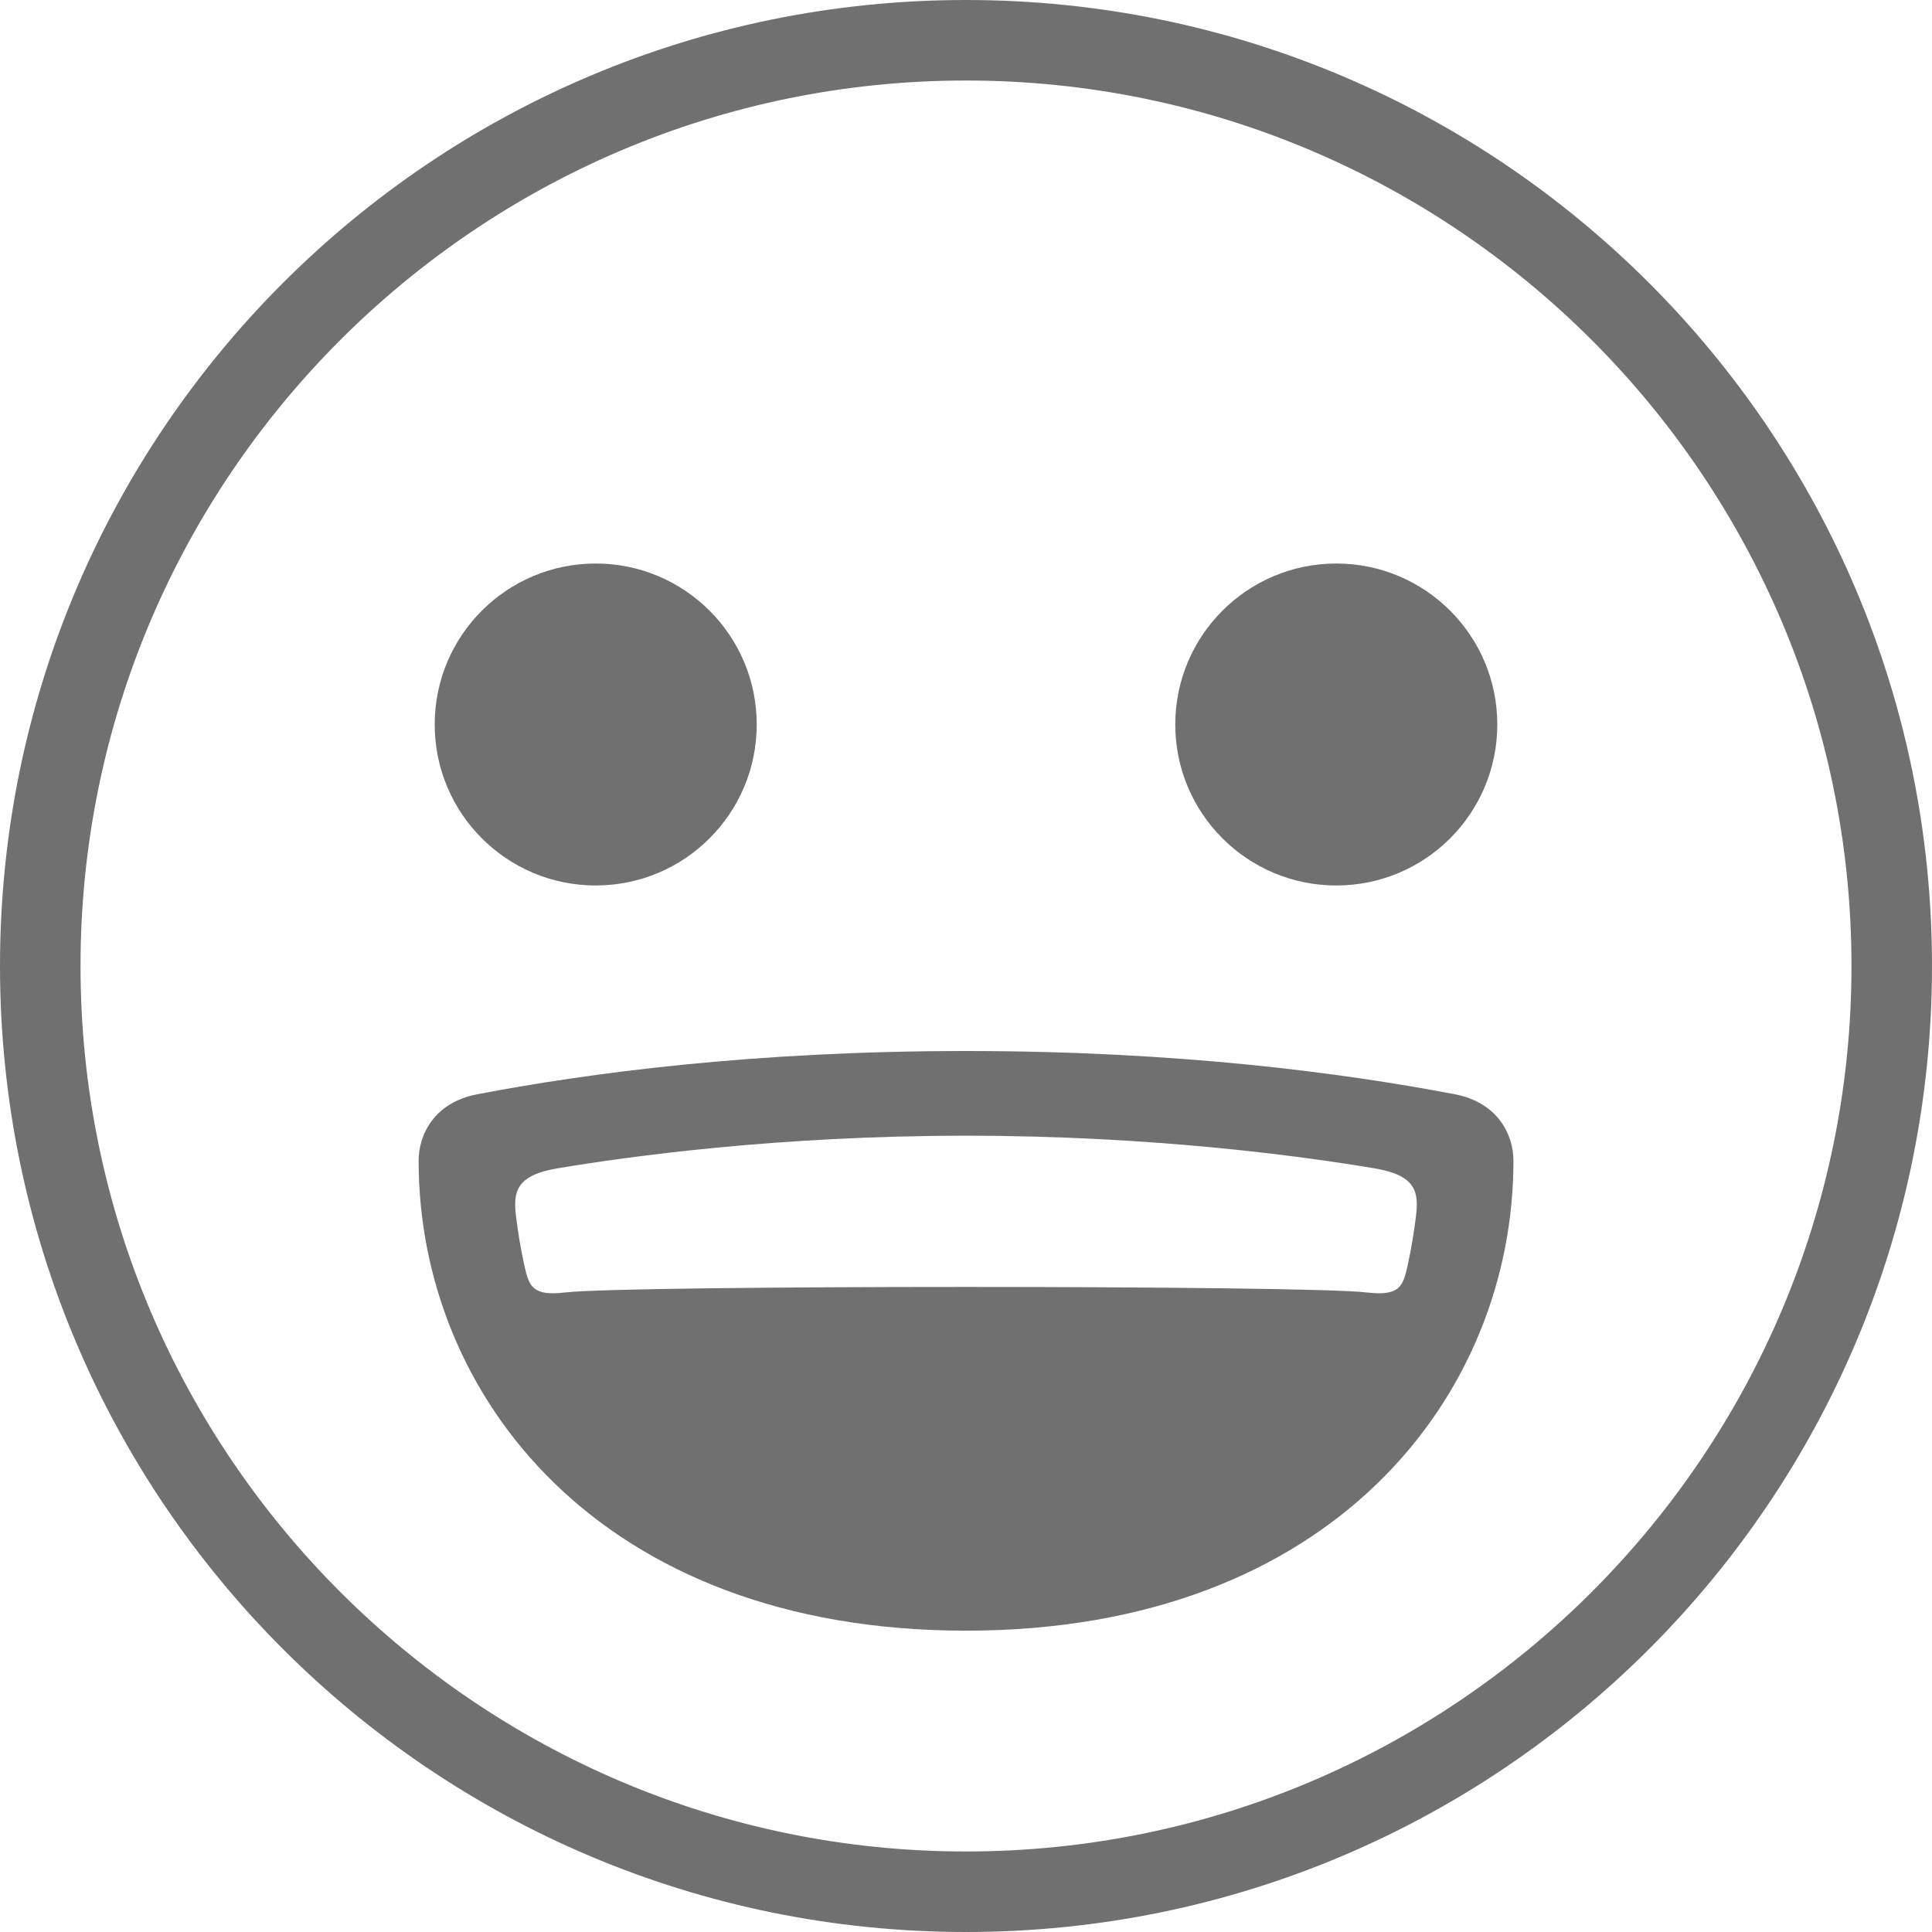 <svg width="31" height="31" viewBox="0 0 31 31" fill="none" xmlns="http://www.w3.org/2000/svg">
<path d="M15.5 0C6.94 0 0 6.94 0 15.5C0 24.06 6.94 31 15.5 31C24.06 31 31 24.06 31 15.5C31 6.94 24.06 0 15.5 0ZM15.5 29.708C7.665 29.708 1.292 23.335 1.292 15.5C1.292 7.665 7.665 1.292 15.5 1.292C23.335 1.292 29.708 7.665 29.708 15.5C29.708 23.335 23.335 29.708 15.5 29.708Z" fill="#707070"/>
<path d="M9.558 14.208C10.985 14.208 12.142 13.052 12.142 11.625C12.142 10.198 10.985 9.042 9.558 9.042C8.132 9.042 6.975 10.198 6.975 11.625C6.975 13.052 8.132 14.208 9.558 14.208Z" fill="#707070"/>
<path d="M21.442 14.208C22.868 14.208 24.025 13.052 24.025 11.625C24.025 10.198 22.868 9.042 21.442 9.042C20.015 9.042 18.858 10.198 18.858 11.625C18.858 13.052 20.015 14.208 21.442 14.208Z" fill="#707070"/>
<path d="M23.343 17.558C21.553 17.216 18.909 16.864 15.5 16.864H15.499C12.092 16.864 9.447 17.216 7.658 17.558C6.961 17.692 6.717 18.211 6.717 18.626C6.717 22.383 9.616 26.165 15.499 26.165H15.5C21.384 26.165 24.284 22.383 24.284 18.626C24.284 18.211 24.039 17.692 23.343 17.558ZM22.72 19.515C22.692 19.743 22.649 20.019 22.584 20.317C22.51 20.648 22.448 20.8 21.929 20.738C20.937 20.62 10.063 20.62 9.071 20.738C8.552 20.8 8.49 20.647 8.416 20.317C8.358 20.052 8.312 19.784 8.28 19.515C8.233 19.131 8.274 18.859 8.942 18.747C10.077 18.557 12.475 18.223 15.499 18.223C18.523 18.223 20.922 18.557 22.056 18.747C22.726 18.859 22.766 19.13 22.72 19.515Z" fill="#707070"/>
</svg>
